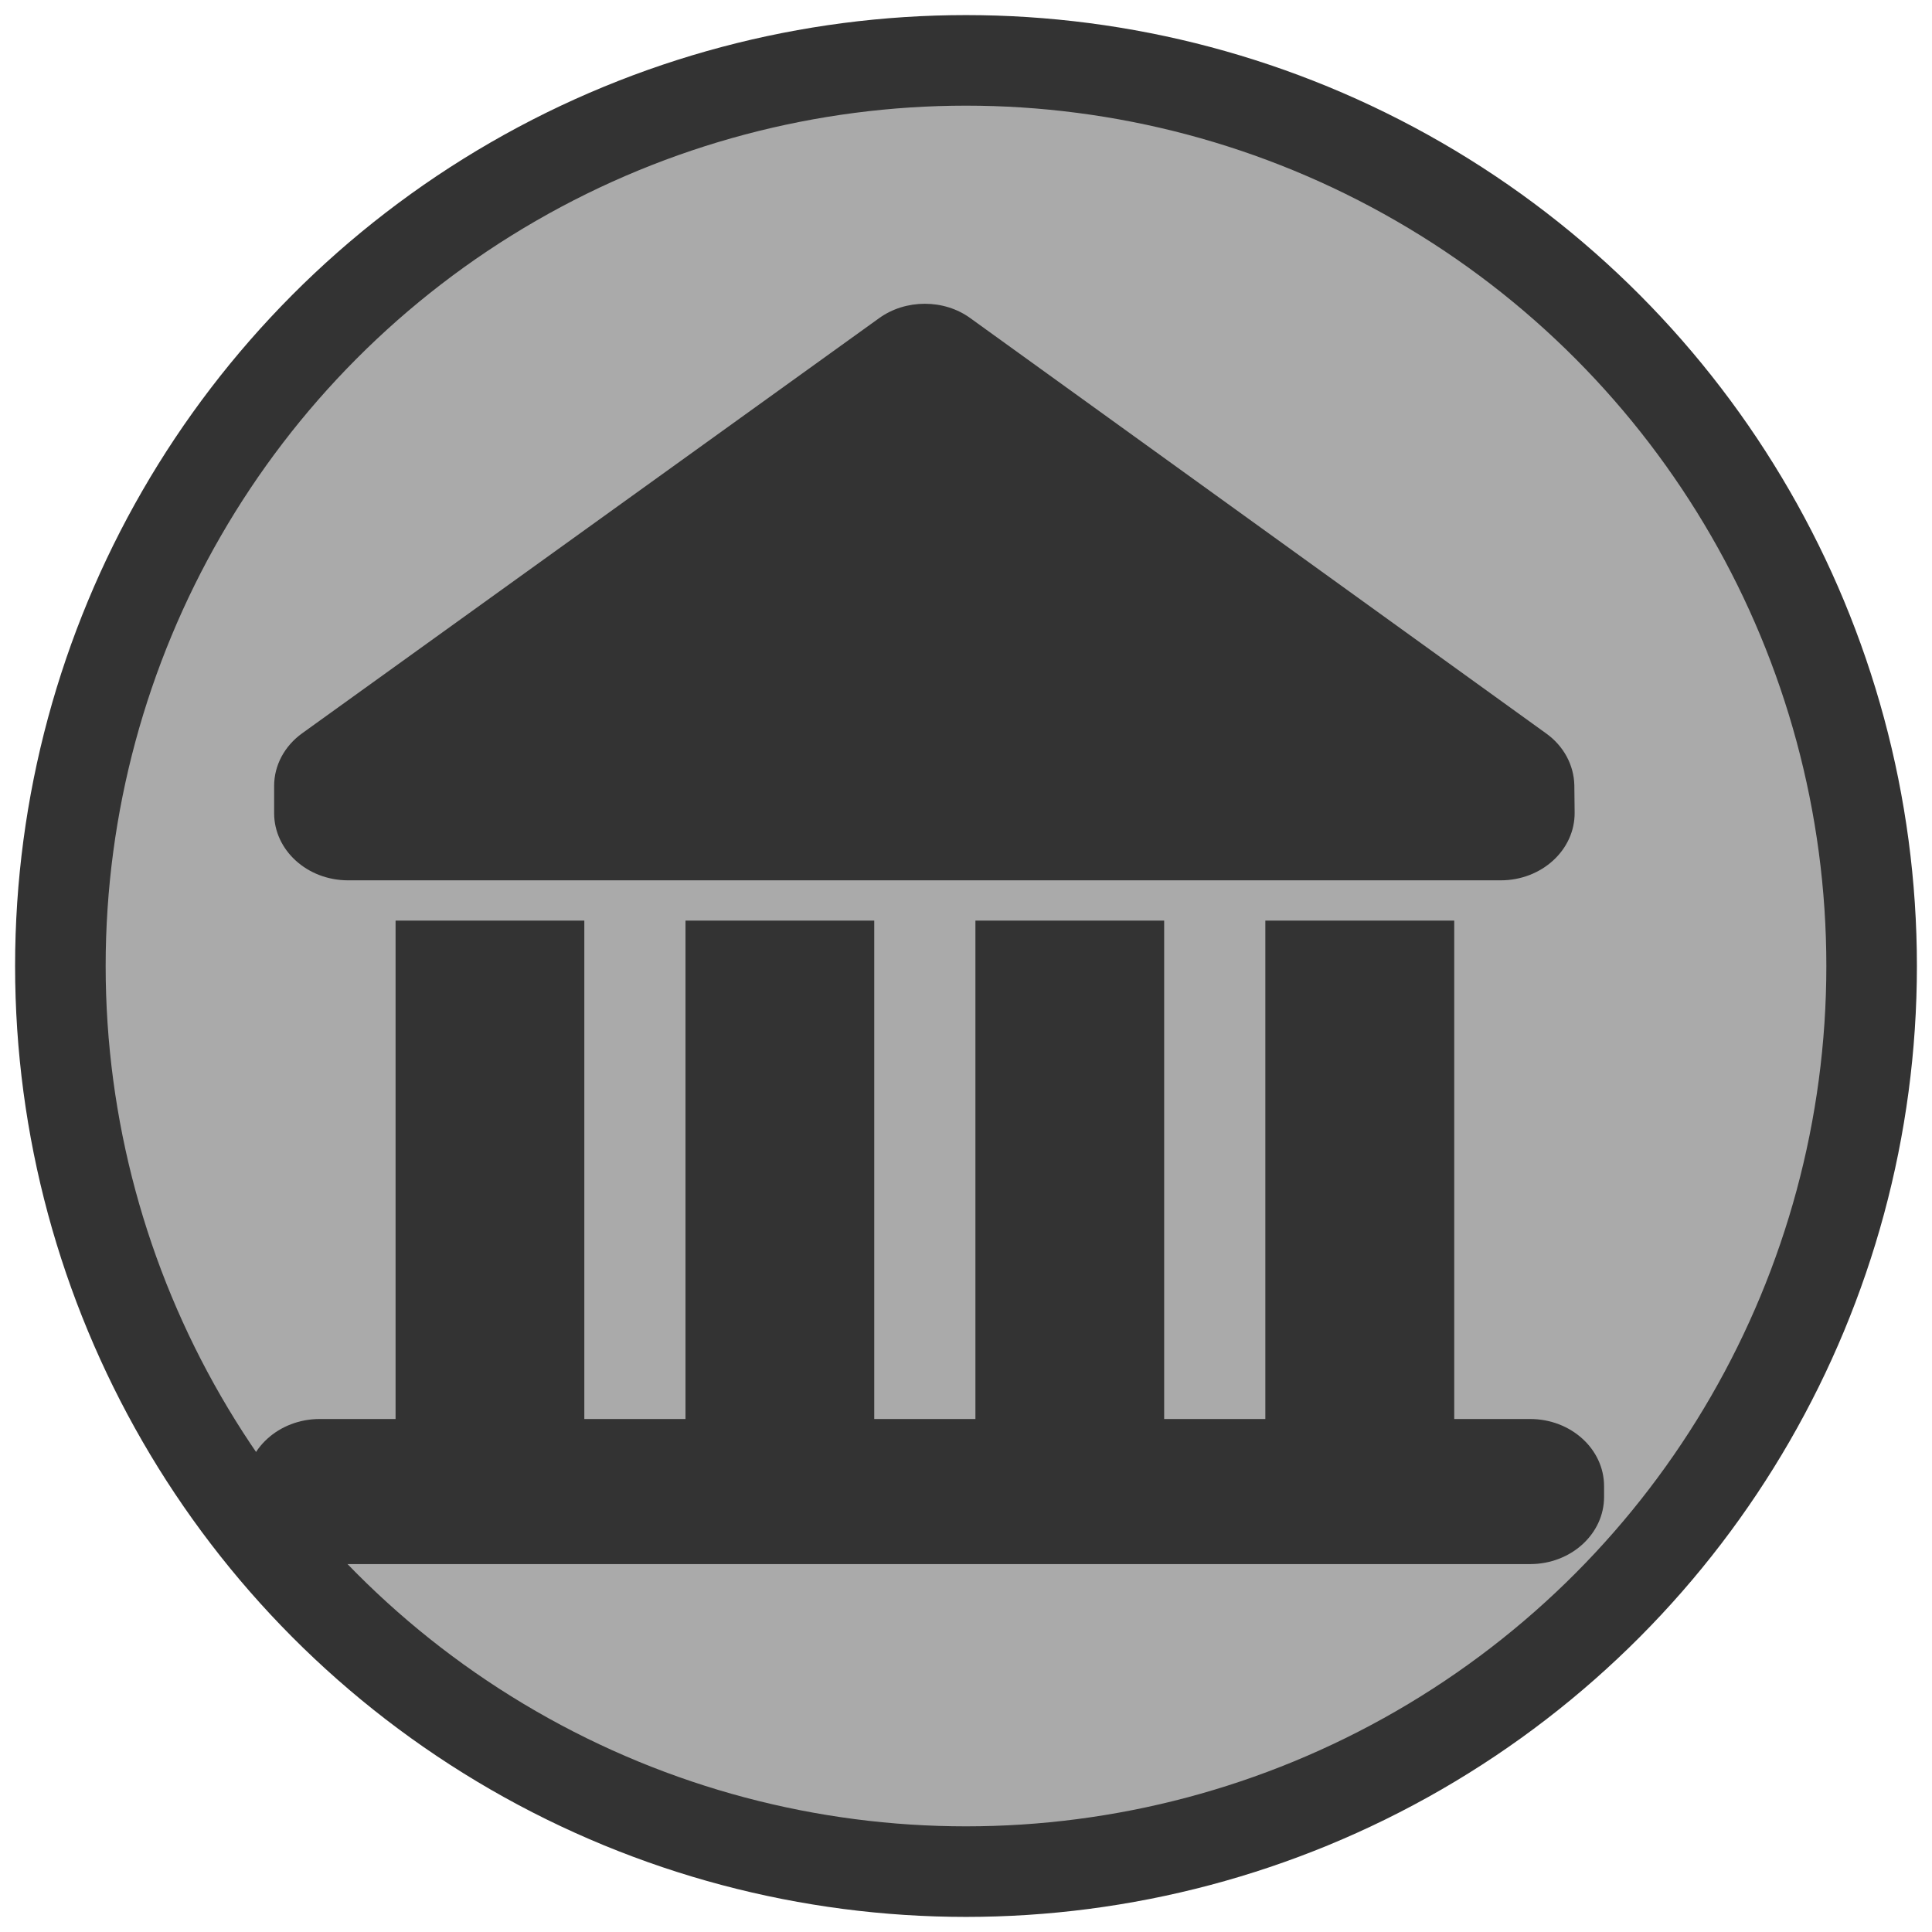 <svg width="100%" height="100%"  viewBox="0 0 128 128" xmlns="http://www.w3.org/2000/svg">
 <g>
  <title>City hall</title>
  <ellipse stroke="#333" ry="60" rx="60" id="svg_6" cy="64" cx="64" stroke-width="6" fill="#aaa"/>
  <g id="svg_79">
   <g transform="matrix(0.098,0,0,0.089,-399.085,-439.134) " id="svg_60">
    <g id="svg_61">
     <path id="svg_62" fill="#333" d="m4288.424,6098.416l818.3,0c27.6,0 50,-22.4 50,-50l0,-8c0,-27.6 -22.4,-50 -50,-50l-51.3,0l0,-371l-127.7,0l0,371l-68.4,0l0,-371l-127.6,0l0,371l-68.4,0l0,-371l-127.6,0l0,371l-68.4,0l0,-371l-127.6,0l0,371l-51.3,0c-27.6,0 -50,22.4 -50,50l0,8c0,27.6 22.4,50 50,50z"/>
     <path id="svg_63" fill="#333" d="m5117.623,5480.116l-389.1,-309c-9,-7.3 -20,-10.9 -31,-10.9c-11,0 -22,3.6 -31,10.8l-389.899,308.9c-12,9.5 -19,23.9 -19,39.2l0,20.3c0,27.6 22.4,50 50,50l32.1,0l127.6,0l68.4,0l127.6,0l68.401,0l127.6,0l68.4,0l127.6,0l31.5,0c27.799,0 50.299,-22.7 50,-50.6l-0.201,-20.2c-0.3,-15 -7.2,-29.2 -19.001,-38.5z"/>
    </g>
   </g>
  </g>
 </g>
</svg>